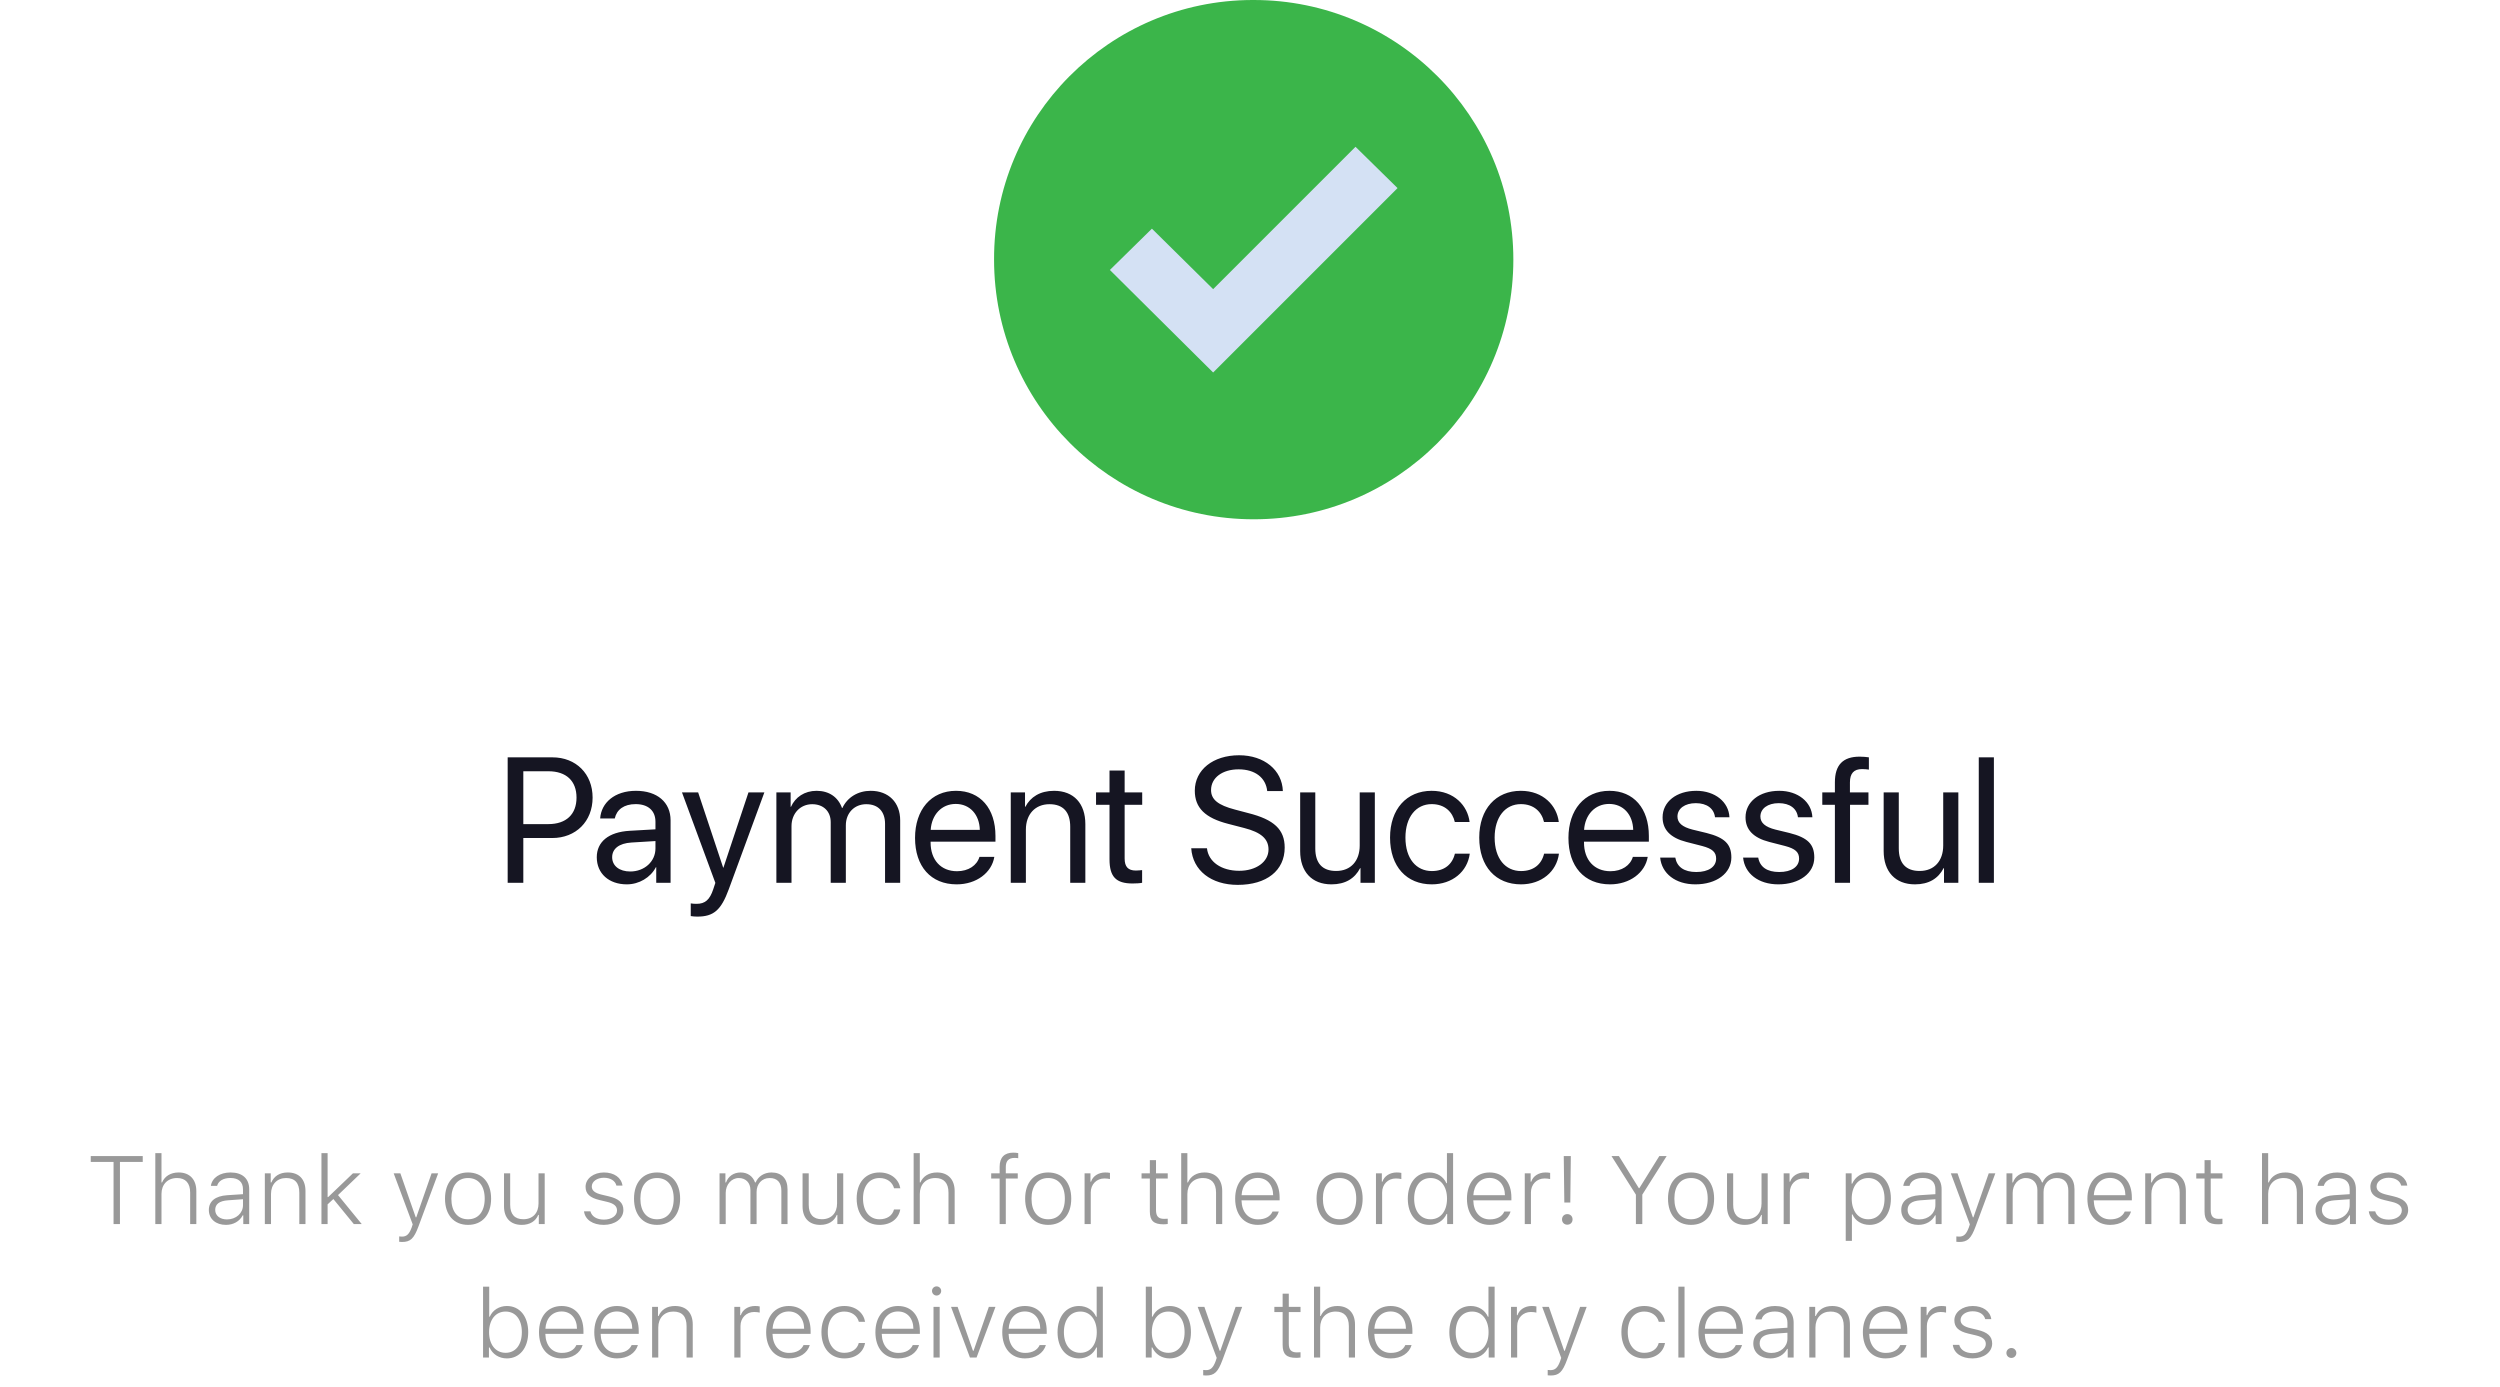 <svg width="337" height="187" viewBox="0 0 337 187" fill="none" xmlns="http://www.w3.org/2000/svg">
<path d="M169 0C188.33 0 204 15.67 204 35C204 54.33 188.33 70 169 70C149.67 70 134 54.33 134 35C133.945 15.725 149.526 0.055 168.801 0C168.867 -4.75796e-05 168.934 -4.75796e-05 169 0Z" fill="#3BB54A"/>
<path d="M188.389 25.355L163.531 50.213L149.611 36.392L155.278 30.824L163.531 38.977L182.722 19.787L188.389 25.355Z" fill="#D4E1F4"/>
<path d="M68.434 102.09V119H70.543V112.965H74.445C77.621 112.965 79.883 110.727 79.883 107.516C79.883 104.316 77.644 102.09 74.469 102.09H68.434ZM70.543 103.965H73.918C76.344 103.965 77.715 105.277 77.715 107.516C77.715 109.766 76.332 111.09 73.918 111.09H70.543V103.965ZM84.957 117.477C83.492 117.477 82.519 116.715 82.519 115.555C82.519 114.406 83.457 113.68 85.098 113.574L88.356 113.375V114.371C88.356 116.129 86.879 117.477 84.957 117.477ZM84.5 119.211C86.141 119.211 87.688 118.297 88.414 116.902H88.461V119H90.394V110.574C90.394 108.148 88.59 106.602 85.731 106.602C82.848 106.602 81.043 108.219 80.902 110.328H82.871C83.129 109.133 84.113 108.395 85.684 108.395C87.371 108.395 88.356 109.285 88.356 110.773V111.793L84.863 111.992C82.051 112.156 80.445 113.469 80.445 115.555C80.445 117.746 82.074 119.211 84.5 119.211ZM93.992 123.559C96.195 123.559 97.203 122.703 98.246 119.855L103.039 106.812H100.895L97.519 116.961H97.484L94.109 106.812H91.93L96.43 119.012L96.148 119.867C95.68 121.285 95.047 121.836 93.91 121.836C93.652 121.836 93.336 121.824 93.113 121.777V123.488C93.336 123.535 93.746 123.559 93.992 123.559ZM104.656 119H106.695V111.359C106.695 109.672 107.867 108.406 109.484 108.406C110.996 108.406 111.98 109.367 111.98 110.832V119H114.02V111.254C114.02 109.602 115.156 108.406 116.773 108.406C118.379 108.406 119.305 109.391 119.305 111.055V119H121.344V110.586C121.344 108.172 119.785 106.602 117.371 106.602C115.66 106.602 114.23 107.469 113.551 108.922H113.504C112.977 107.445 111.746 106.602 110.082 106.602C108.441 106.602 107.199 107.469 106.625 108.758H106.578V106.812H104.656V119ZM128.832 108.371C130.754 108.371 132.031 109.824 132.078 111.863H125.457C125.586 109.836 126.922 108.371 128.832 108.371ZM132.031 115.508C131.691 116.656 130.555 117.441 129.008 117.441C126.816 117.441 125.445 115.906 125.445 113.574V113.457H134.188V112.684C134.188 108.992 132.16 106.602 128.867 106.602C125.504 106.602 123.348 109.168 123.348 112.953C123.348 116.785 125.469 119.211 128.961 119.211C131.621 119.211 133.684 117.641 134.035 115.508H132.031ZM136.25 119H138.289V111.828C138.289 109.766 139.543 108.406 141.465 108.406C143.34 108.406 144.266 109.484 144.266 111.453V119H146.305V111.09C146.305 108.324 144.758 106.602 142.086 106.602C140.199 106.602 138.898 107.445 138.219 108.758H138.172V106.812H136.25V119ZM149.562 103.871V106.812H147.746V108.488H149.562V115.836C149.562 118.18 150.43 119.094 152.668 119.094C153.148 119.094 153.711 119.059 153.957 119V117.289C153.816 117.312 153.348 117.348 153.113 117.348C152.07 117.348 151.602 116.844 151.602 115.73V108.488H153.969V106.812H151.602V103.871H149.562ZM160.578 114.348C160.777 117.336 163.262 119.281 166.848 119.281C170.738 119.281 173.176 117.348 173.176 114.254C173.176 111.828 171.758 110.48 168.254 109.602L166.484 109.133C164.188 108.535 163.25 107.773 163.25 106.496C163.25 104.844 164.773 103.707 166.965 103.707C169.168 103.707 170.633 104.82 170.82 106.637H172.93C172.836 103.801 170.398 101.809 167.035 101.809C163.52 101.809 161.059 103.777 161.059 106.59C161.059 108.887 162.441 110.258 165.559 111.055L167.727 111.617C170 112.203 170.996 113.082 170.996 114.512C170.996 116.176 169.332 117.383 167.047 117.383C164.633 117.383 162.898 116.176 162.699 114.348H160.578ZM185.328 106.812H183.289V113.973C183.289 116.047 182.094 117.406 180.113 117.406C178.227 117.406 177.301 116.34 177.301 114.359V106.812H175.262V114.723C175.262 117.488 176.82 119.211 179.48 119.211C181.355 119.211 182.621 118.426 183.348 117.02H183.395V119H185.328V106.812ZM198.102 110.809C197.844 108.617 196.027 106.602 192.98 106.602C189.617 106.602 187.379 109.062 187.379 112.906C187.379 116.832 189.629 119.211 193.004 119.211C195.77 119.211 197.809 117.5 198.125 115.074H196.121C195.77 116.539 194.68 117.418 193.016 117.418C190.906 117.418 189.453 115.742 189.453 112.906C189.453 110.141 190.883 108.395 192.992 108.395C194.785 108.395 195.816 109.484 196.109 110.809H198.102ZM210.125 110.809C209.867 108.617 208.051 106.602 205.004 106.602C201.641 106.602 199.402 109.062 199.402 112.906C199.402 116.832 201.652 119.211 205.027 119.211C207.793 119.211 209.832 117.5 210.148 115.074H208.145C207.793 116.539 206.703 117.418 205.039 117.418C202.93 117.418 201.477 115.742 201.477 112.906C201.477 110.141 202.906 108.395 205.016 108.395C206.809 108.395 207.84 109.484 208.133 110.809H210.125ZM216.91 108.371C218.832 108.371 220.109 109.824 220.156 111.863H213.535C213.664 109.836 215 108.371 216.91 108.371ZM220.109 115.508C219.77 116.656 218.633 117.441 217.086 117.441C214.895 117.441 213.523 115.906 213.523 113.574V113.457H222.266V112.684C222.266 108.992 220.238 106.602 216.945 106.602C213.582 106.602 211.426 109.168 211.426 112.953C211.426 116.785 213.547 119.211 217.039 119.211C219.699 119.211 221.762 117.641 222.113 115.508H220.109ZM224.117 110.176C224.117 111.84 225.172 112.941 227.316 113.492L229.461 114.043C230.832 114.406 231.336 114.875 231.336 115.742C231.336 116.844 230.316 117.547 228.664 117.547C227.012 117.547 226.051 116.867 225.828 115.602H223.789C224 117.758 225.863 119.211 228.535 119.211C231.383 119.211 233.387 117.711 233.387 115.59C233.387 113.797 232.496 112.906 230.035 112.285L228.148 111.828C226.766 111.477 226.121 110.914 226.121 110.07C226.121 109.004 227.105 108.266 228.594 108.266C230.094 108.266 231.043 108.992 231.184 110.164H233.129C233.035 108.102 231.184 106.602 228.664 106.602C225.98 106.602 224.117 108.09 224.117 110.176ZM235.297 110.176C235.297 111.84 236.352 112.941 238.496 113.492L240.641 114.043C242.012 114.406 242.516 114.875 242.516 115.742C242.516 116.844 241.496 117.547 239.844 117.547C238.191 117.547 237.23 116.867 237.008 115.602H234.969C235.18 117.758 237.043 119.211 239.715 119.211C242.562 119.211 244.566 117.711 244.566 115.59C244.566 113.797 243.676 112.906 241.215 112.285L239.328 111.828C237.945 111.477 237.301 110.914 237.301 110.07C237.301 109.004 238.285 108.266 239.773 108.266C241.273 108.266 242.223 108.992 242.363 110.164H244.309C244.215 108.102 242.363 106.602 239.844 106.602C237.16 106.602 235.297 108.09 235.297 110.176ZM247.344 119H249.383V108.488H251.867V106.812H249.371V105.465C249.371 104.258 249.898 103.672 251 103.672C251.34 103.672 251.68 103.707 251.926 103.742V102.09C251.633 102.043 251.141 101.996 250.684 101.996C248.434 101.996 247.344 103.109 247.344 105.453V106.812H245.645V108.488H247.344V119ZM263.984 106.812H261.945V113.973C261.945 116.047 260.75 117.406 258.77 117.406C256.883 117.406 255.957 116.34 255.957 114.359V106.812H253.918V114.723C253.918 117.488 255.477 119.211 258.137 119.211C260.012 119.211 261.277 118.426 262.004 117.02H262.051V119H263.984V106.812ZM266.738 119H268.777V102.09H266.738V119Z" fill="#151522"/>
<path d="M16.169 165V156.627H19.241V155.84H12.233V156.627H15.306V165H16.169ZM20.936 165H21.768V160.938C21.768 159.681 22.574 158.798 23.869 158.798C25.011 158.798 25.633 159.478 25.633 160.766V165H26.465V160.557C26.465 158.976 25.551 158.049 24.091 158.049C22.999 158.049 22.212 158.551 21.844 159.395H21.768V155.44H20.936V165ZM30.597 164.378C29.677 164.378 29.01 163.883 29.01 163.096C29.01 162.315 29.569 161.883 30.73 161.801L32.755 161.655V162.455C32.755 163.54 31.822 164.378 30.597 164.378ZM30.457 165.114C31.46 165.114 32.298 164.638 32.717 163.826H32.794V165H33.593V160.309C33.593 158.887 32.685 158.049 31.08 158.049C29.645 158.049 28.585 158.767 28.426 159.852H29.27C29.436 159.192 30.115 158.792 31.054 158.792C32.165 158.792 32.755 159.338 32.755 160.315V160.976L30.616 161.115C29.036 161.223 28.153 161.915 28.153 163.108C28.153 164.333 29.118 165.114 30.457 165.114ZM35.701 165H36.532V160.938C36.532 159.649 37.357 158.798 38.563 158.798C39.751 158.798 40.347 159.465 40.347 160.766V165H41.179V160.557C41.179 158.963 40.309 158.049 38.786 158.049C37.694 158.049 36.938 158.551 36.577 159.395H36.494V158.164H35.701V165ZM44.238 161.363H44.162V155.44H43.331V165H44.162V162.347L44.937 161.629L47.691 165H48.758L45.565 161.096L48.618 158.164H47.577L44.238 161.363ZM54.198 167.418C55.315 167.418 55.797 166.974 56.407 165.33L59.066 158.164H58.178L56.115 164.092H56.039L53.969 158.164H53.068L55.632 165.044L55.493 165.47C55.156 166.377 54.813 166.695 54.185 166.695C54.084 166.695 53.906 166.688 53.81 166.669V167.393C53.919 167.406 54.096 167.418 54.198 167.418ZM63.091 165.114C65.001 165.114 66.201 163.762 66.201 161.579C66.201 159.395 65.001 158.049 63.091 158.049C61.18 158.049 59.987 159.395 59.987 161.579C59.987 163.762 61.18 165.114 63.091 165.114ZM63.091 164.359C61.682 164.359 60.844 163.312 60.844 161.579C60.844 159.846 61.682 158.798 63.091 158.798C64.5 158.798 65.338 159.846 65.338 161.579C65.338 163.312 64.5 164.359 63.091 164.359ZM73.425 158.164H72.593V162.226C72.593 163.521 71.819 164.353 70.543 164.353C69.369 164.353 68.772 163.673 68.772 162.397V158.164H67.94V162.607C67.94 164.175 68.804 165.114 70.327 165.114C71.419 165.114 72.212 164.619 72.555 163.769H72.631V165H73.425V158.164ZM78.935 159.973C78.935 160.938 79.531 161.458 80.801 161.763L81.835 162.01C82.749 162.226 83.175 162.575 83.175 163.172C83.175 163.889 82.419 164.403 81.416 164.403C80.426 164.403 79.772 163.972 79.588 163.286H78.725C78.865 164.41 79.899 165.114 81.391 165.114C82.883 165.114 84.032 164.289 84.032 163.108C84.032 162.118 83.391 161.585 82.07 161.268L81.131 161.045C80.217 160.83 79.772 160.506 79.772 159.941C79.772 159.255 80.502 158.76 81.397 158.76C82.305 158.76 82.94 159.179 83.092 159.82H83.911C83.759 158.735 82.781 158.049 81.404 158.049C80.026 158.049 78.935 158.875 78.935 159.973ZM88.57 165.114C90.481 165.114 91.681 163.762 91.681 161.579C91.681 159.395 90.481 158.049 88.57 158.049C86.66 158.049 85.466 159.395 85.466 161.579C85.466 163.762 86.66 165.114 88.57 165.114ZM88.57 164.359C87.161 164.359 86.323 163.312 86.323 161.579C86.323 159.846 87.161 158.798 88.57 158.798C89.98 158.798 90.817 159.846 90.817 161.579C90.817 163.312 89.98 164.359 88.57 164.359ZM96.994 165H97.825V160.804C97.825 159.687 98.593 158.798 99.584 158.798C100.529 158.798 101.158 159.439 101.158 160.423V165H101.989V160.665C101.989 159.604 102.694 158.798 103.748 158.798C104.776 158.798 105.328 159.395 105.328 160.512V165H106.16V160.322C106.16 158.875 105.366 158.049 103.995 158.049C103.011 158.049 102.211 158.576 101.862 159.395H101.78C101.488 158.576 100.802 158.049 99.844 158.049C98.898 158.049 98.168 158.557 97.87 159.395H97.787V158.164H96.994V165ZM113.669 158.164H112.837V162.226C112.837 163.521 112.063 164.353 110.787 164.353C109.613 164.353 109.016 163.673 109.016 162.397V158.164H108.185V162.607C108.185 164.175 109.048 165.114 110.571 165.114C111.663 165.114 112.457 164.619 112.799 163.769H112.875V165H113.669V158.164ZM121.362 160.176C121.159 158.982 120.125 158.049 118.557 158.049C116.671 158.049 115.478 159.42 115.478 161.56C115.478 163.73 116.678 165.114 118.563 165.114C120.125 165.114 121.146 164.257 121.356 163.032H120.512C120.302 163.87 119.566 164.359 118.557 164.359C117.205 164.359 116.335 163.267 116.335 161.56C116.335 159.871 117.198 158.798 118.557 158.798C119.604 158.798 120.309 159.389 120.518 160.176H121.362ZM123.159 165H123.99V160.938C123.99 159.681 124.796 158.798 126.091 158.798C127.234 158.798 127.856 159.478 127.856 160.766V165H128.688V160.557C128.688 158.976 127.773 158.049 126.313 158.049C125.222 158.049 124.435 158.551 124.066 159.395H123.99V155.44H123.159V165ZM134.75 165H135.581V158.868H137.193V158.164H135.581V157.307C135.581 156.513 135.956 156.088 136.743 156.088C136.939 156.088 137.124 156.101 137.257 156.126V155.44C137.047 155.396 136.838 155.377 136.584 155.377C135.397 155.377 134.75 156.018 134.75 157.288V158.164H133.613V158.868H134.75V165ZM141.294 165.114C143.205 165.114 144.404 163.762 144.404 161.579C144.404 159.395 143.205 158.049 141.294 158.049C139.383 158.049 138.19 159.395 138.19 161.579C138.19 163.762 139.383 165.114 141.294 165.114ZM141.294 164.359C139.885 164.359 139.047 163.312 139.047 161.579C139.047 159.846 139.885 158.798 141.294 158.798C142.703 158.798 143.541 159.846 143.541 161.579C143.541 163.312 142.703 164.359 141.294 164.359ZM146.201 165H147.032V160.734C147.032 159.655 147.819 158.855 148.879 158.855C149.127 158.855 149.47 158.894 149.622 158.938V158.106C149.438 158.062 149.209 158.049 148.981 158.049C148.073 158.049 147.305 158.544 147.077 159.287H146.994V158.164H146.201V165ZM154.999 156.386V158.164H153.881V158.868H154.999V163.299C154.999 164.543 155.519 165.038 156.827 165.038C156.973 165.038 157.265 165.019 157.411 164.994V164.283C157.271 164.295 157.049 164.302 156.916 164.302C156.147 164.302 155.83 163.946 155.83 163.108V158.868H157.411V158.164H155.83V156.386H154.999ZM159.226 165H160.058V160.938C160.058 159.681 160.864 158.798 162.159 158.798C163.301 158.798 163.923 159.478 163.923 160.766V165H164.755V160.557C164.755 158.976 163.841 158.049 162.381 158.049C161.289 158.049 160.502 158.551 160.134 159.395H160.058V155.44H159.226V165ZM169.547 158.786C170.785 158.786 171.604 159.706 171.623 161.115H167.364C167.44 159.706 168.303 158.786 169.547 158.786ZM171.541 163.312C171.249 163.984 170.55 164.372 169.579 164.372C168.259 164.372 167.402 163.381 167.357 161.839V161.801H172.493V161.433C172.493 159.344 171.375 158.049 169.554 158.049C167.694 158.049 166.5 159.439 166.5 161.585C166.5 163.743 167.681 165.114 169.56 165.114C170.995 165.114 172.048 164.422 172.385 163.312H171.541ZM180.573 165.114C182.484 165.114 183.684 163.762 183.684 161.579C183.684 159.395 182.484 158.049 180.573 158.049C178.663 158.049 177.469 159.395 177.469 161.579C177.469 163.762 178.663 165.114 180.573 165.114ZM180.573 164.359C179.164 164.359 178.326 163.312 178.326 161.579C178.326 159.846 179.164 158.798 180.573 158.798C181.982 158.798 182.82 159.846 182.82 161.579C182.82 163.312 181.982 164.359 180.573 164.359ZM185.48 165H186.312V160.734C186.312 159.655 187.099 158.855 188.159 158.855C188.406 158.855 188.749 158.894 188.901 158.938V158.106C188.717 158.062 188.489 158.049 188.26 158.049C187.353 158.049 186.584 158.544 186.356 159.287H186.273V158.164H185.48V165ZM192.666 165.114C193.713 165.114 194.595 164.549 195.001 163.635H195.078V165H195.877V155.44H195.046V159.497H194.97C194.583 158.602 193.707 158.049 192.666 158.049C190.933 158.049 189.771 159.465 189.771 161.585C189.771 163.705 190.92 165.114 192.666 165.114ZM192.843 158.798C194.183 158.798 195.059 159.903 195.059 161.579C195.059 163.267 194.189 164.359 192.843 164.359C191.491 164.359 190.628 163.28 190.628 161.579C190.628 159.884 191.491 158.798 192.843 158.798ZM200.791 158.786C202.028 158.786 202.847 159.706 202.866 161.115H198.607C198.683 159.706 199.546 158.786 200.791 158.786ZM202.784 163.312C202.492 163.984 201.793 164.372 200.822 164.372C199.502 164.372 198.645 163.381 198.601 161.839V161.801H203.736V161.433C203.736 159.344 202.619 158.049 200.797 158.049C198.937 158.049 197.744 159.439 197.744 161.585C197.744 163.743 198.924 165.114 200.803 165.114C202.238 165.114 203.292 164.422 203.628 163.312H202.784ZM205.539 165H206.37V160.734C206.37 159.655 207.157 158.855 208.217 158.855C208.465 158.855 208.808 158.894 208.96 158.938V158.106C208.776 158.062 208.547 158.049 208.319 158.049C207.411 158.049 206.643 158.544 206.415 159.287H206.332V158.164H205.539V165ZM210.794 155.834L210.871 162.099H211.677L211.747 155.834H210.794ZM211.271 165.089C211.689 165.089 211.981 164.791 211.981 164.378C211.981 163.959 211.689 163.661 211.271 163.661C210.858 163.661 210.56 163.959 210.56 164.378C210.56 164.791 210.858 165.089 211.271 165.089ZM221.382 165V161.039L224.664 155.84H223.674L220.989 160.157H220.913L218.228 155.84H217.231L220.519 161.039V165H221.382ZM227.952 165.114C229.863 165.114 231.062 163.762 231.062 161.579C231.062 159.395 229.863 158.049 227.952 158.049C226.042 158.049 224.848 159.395 224.848 161.579C224.848 163.762 226.042 165.114 227.952 165.114ZM227.952 164.359C226.543 164.359 225.705 163.312 225.705 161.579C225.705 159.846 226.543 158.798 227.952 158.798C229.361 158.798 230.199 159.846 230.199 161.579C230.199 163.312 229.361 164.359 227.952 164.359ZM238.286 158.164H237.455V162.226C237.455 163.521 236.68 164.353 235.404 164.353C234.23 164.353 233.633 163.673 233.633 162.397V158.164H232.802V162.607C232.802 164.175 233.665 165.114 235.188 165.114C236.28 165.114 237.074 164.619 237.417 163.769H237.493V165H238.286V158.164ZM240.438 165H241.27V160.734C241.27 159.655 242.057 158.855 243.117 158.855C243.364 158.855 243.707 158.894 243.859 158.938V158.106C243.675 158.062 243.447 158.049 243.218 158.049C242.311 158.049 241.542 158.544 241.314 159.287H241.231V158.164H240.438V165ZM252.016 158.049C250.975 158.049 250.093 158.627 249.674 159.56H249.598V158.164H248.804V167.266H249.636V163.699H249.712C250.093 164.581 250.956 165.114 252.016 165.114C253.743 165.114 254.892 163.705 254.892 161.579C254.892 159.452 253.749 158.049 252.016 158.049ZM251.832 164.359C250.499 164.359 249.61 163.254 249.61 161.579C249.61 159.903 250.499 158.798 251.838 158.798C253.184 158.798 254.035 159.877 254.035 161.585C254.035 163.286 253.184 164.359 251.832 164.359ZM258.732 164.378C257.812 164.378 257.145 163.883 257.145 163.096C257.145 162.315 257.704 161.883 258.865 161.801L260.89 161.655V162.455C260.89 163.54 259.957 164.378 258.732 164.378ZM258.592 165.114C259.595 165.114 260.433 164.638 260.852 163.826H260.928V165H261.728V160.309C261.728 158.887 260.82 158.049 259.214 158.049C257.78 158.049 256.72 158.767 256.561 159.852H257.405C257.57 159.192 258.25 158.792 259.189 158.792C260.3 158.792 260.89 159.338 260.89 160.315V160.976L258.751 161.115C257.17 161.223 256.288 161.915 256.288 163.108C256.288 164.333 257.253 165.114 258.592 165.114ZM264.102 167.418C265.219 167.418 265.702 166.974 266.311 165.33L268.971 158.164H268.082L266.019 164.092H265.943L263.874 158.164H262.972L265.537 165.044L265.397 165.47C265.061 166.377 264.718 166.695 264.089 166.695C263.988 166.695 263.81 166.688 263.715 166.669V167.393C263.823 167.406 264 167.418 264.102 167.418ZM270.475 165H271.307V160.804C271.307 159.687 272.075 158.798 273.065 158.798C274.011 158.798 274.639 159.439 274.639 160.423V165H275.471V160.665C275.471 159.604 276.175 158.798 277.229 158.798C278.257 158.798 278.81 159.395 278.81 160.512V165H279.641V160.322C279.641 158.875 278.848 158.049 277.477 158.049C276.493 158.049 275.693 158.576 275.344 159.395H275.261C274.969 158.576 274.284 158.049 273.325 158.049C272.379 158.049 271.649 158.557 271.351 159.395H271.269V158.164H270.475V165ZM284.427 158.786C285.665 158.786 286.484 159.706 286.503 161.115H282.244C282.32 159.706 283.183 158.786 284.427 158.786ZM286.42 163.312C286.128 163.984 285.43 164.372 284.459 164.372C283.139 164.372 282.282 163.381 282.237 161.839V161.801H287.373V161.433C287.373 159.344 286.255 158.049 284.434 158.049C282.574 158.049 281.38 159.439 281.38 161.585C281.38 163.743 282.561 165.114 284.44 165.114C285.875 165.114 286.928 164.422 287.265 163.312H286.42ZM289.175 165H290.007V160.938C290.007 159.649 290.832 158.798 292.038 158.798C293.225 158.798 293.822 159.465 293.822 160.766V165H294.653V160.557C294.653 158.963 293.784 158.049 292.26 158.049C291.168 158.049 290.413 158.551 290.051 159.395H289.969V158.164H289.175V165ZM297.173 156.386V158.164H296.056V158.868H297.173V163.299C297.173 164.543 297.694 165.038 299.001 165.038C299.147 165.038 299.439 165.019 299.585 164.994V164.283C299.446 164.295 299.224 164.302 299.09 164.302C298.322 164.302 298.005 163.946 298.005 163.108V158.868H299.585V158.164H298.005V156.386H297.173ZM304.917 165H305.749V160.938C305.749 159.681 306.555 158.798 307.85 158.798C308.993 158.798 309.615 159.478 309.615 160.766V165H310.446V160.557C310.446 158.976 309.532 158.049 308.072 158.049C306.98 158.049 306.193 158.551 305.825 159.395H305.749V155.44H304.917V165ZM314.579 164.378C313.658 164.378 312.992 163.883 312.992 163.096C312.992 162.315 313.55 161.883 314.712 161.801L316.737 161.655V162.455C316.737 163.54 315.804 164.378 314.579 164.378ZM314.439 165.114C315.442 165.114 316.28 164.638 316.699 163.826H316.775V165H317.575V160.309C317.575 158.887 316.667 158.049 315.061 158.049C313.626 158.049 312.566 158.767 312.408 159.852H313.252C313.417 159.192 314.096 158.792 315.036 158.792C316.146 158.792 316.737 159.338 316.737 160.315V160.976L314.598 161.115C313.017 161.223 312.135 161.915 312.135 163.108C312.135 164.333 313.1 165.114 314.439 165.114ZM319.523 159.973C319.523 160.938 320.12 161.458 321.39 161.763L322.424 162.01C323.338 162.226 323.764 162.575 323.764 163.172C323.764 163.889 323.008 164.403 322.005 164.403C321.015 164.403 320.361 163.972 320.177 163.286H319.314C319.454 164.41 320.488 165.114 321.98 165.114C323.472 165.114 324.621 164.289 324.621 163.108C324.621 162.118 323.979 161.585 322.659 161.268L321.72 161.045C320.806 160.83 320.361 160.506 320.361 159.941C320.361 159.255 321.091 158.76 321.986 158.76C322.894 158.76 323.529 159.179 323.681 159.82H324.5C324.348 158.735 323.37 158.049 321.993 158.049C320.615 158.049 319.523 158.875 319.523 159.973ZM68.328 183.114C70.054 183.114 71.203 181.699 71.203 179.579C71.203 177.446 70.061 176.049 68.328 176.049C67.293 176.049 66.404 176.602 66.023 177.49H65.947V173.44H65.116V183H65.909V181.635H65.992C66.398 182.556 67.28 183.114 68.328 183.114ZM68.156 176.798C69.502 176.798 70.346 177.871 70.346 179.572C70.346 181.28 69.502 182.359 68.156 182.359C66.811 182.359 65.928 181.261 65.928 179.579C65.928 177.896 66.811 176.798 68.156 176.798ZM75.704 176.786C76.941 176.786 77.76 177.706 77.779 179.115H73.52C73.596 177.706 74.46 176.786 75.704 176.786ZM77.697 181.312C77.405 181.984 76.707 182.372 75.735 182.372C74.415 182.372 73.558 181.381 73.514 179.839V179.801H78.649V179.433C78.649 177.344 77.532 176.049 75.71 176.049C73.85 176.049 72.657 177.439 72.657 179.585C72.657 181.743 73.837 183.114 75.716 183.114C77.151 183.114 78.205 182.422 78.541 181.312H77.697ZM83.156 176.786C84.394 176.786 85.212 177.706 85.231 179.115H80.972C81.048 177.706 81.912 176.786 83.156 176.786ZM85.149 181.312C84.857 181.984 84.159 182.372 83.188 182.372C81.867 182.372 81.01 181.381 80.966 179.839V179.801H86.101V179.433C86.101 177.344 84.984 176.049 83.162 176.049C81.302 176.049 80.109 177.439 80.109 179.585C80.109 181.743 81.29 183.114 83.168 183.114C84.603 183.114 85.657 182.422 85.993 181.312H85.149ZM87.904 183H88.735V178.938C88.735 177.649 89.561 176.798 90.767 176.798C91.954 176.798 92.55 177.465 92.55 178.766V183H93.382V178.557C93.382 176.963 92.512 176.049 90.989 176.049C89.897 176.049 89.142 176.551 88.78 177.395H88.697V176.164H87.904V183ZM98.987 183H99.818V178.734C99.818 177.655 100.605 176.855 101.666 176.855C101.913 176.855 102.256 176.894 102.408 176.938V176.106C102.224 176.062 101.996 176.049 101.767 176.049C100.859 176.049 100.091 176.544 99.863 177.287H99.78V176.164H98.987V183ZM106.325 176.786C107.562 176.786 108.381 177.706 108.4 179.115H104.141C104.217 177.706 105.081 176.786 106.325 176.786ZM108.318 181.312C108.026 181.984 107.328 182.372 106.356 182.372C105.036 182.372 104.179 181.381 104.135 179.839V179.801H109.27V179.433C109.27 177.344 108.153 176.049 106.331 176.049C104.471 176.049 103.278 177.439 103.278 179.585C103.278 181.743 104.458 183.114 106.337 183.114C107.772 183.114 108.826 182.422 109.162 181.312H108.318ZM116.614 178.176C116.411 176.982 115.376 176.049 113.809 176.049C111.923 176.049 110.73 177.42 110.73 179.56C110.73 181.73 111.93 183.114 113.815 183.114C115.376 183.114 116.398 182.257 116.608 181.032H115.764C115.554 181.87 114.818 182.359 113.809 182.359C112.457 182.359 111.587 181.267 111.587 179.56C111.587 177.871 112.45 176.798 113.809 176.798C114.856 176.798 115.561 177.389 115.77 178.176H116.614ZM121.051 176.786C122.289 176.786 123.108 177.706 123.127 179.115H118.868C118.944 177.706 119.807 176.786 121.051 176.786ZM123.044 181.312C122.752 181.984 122.054 182.372 121.083 182.372C119.763 182.372 118.906 181.381 118.861 179.839V179.801H123.997V179.433C123.997 177.344 122.879 176.049 121.058 176.049C119.198 176.049 118.004 177.439 118.004 179.585C118.004 181.743 119.185 183.114 121.064 183.114C122.499 183.114 123.552 182.422 123.889 181.312H123.044ZM125.837 183H126.669V176.164H125.837V183ZM126.25 174.64C126.593 174.64 126.872 174.361 126.872 174.018C126.872 173.682 126.593 173.402 126.25 173.402C125.914 173.402 125.634 173.682 125.634 174.018C125.634 174.361 125.914 174.64 126.25 174.64ZM134.191 176.164H133.296L131.233 182.092H131.157L129.087 176.164H128.199L130.75 183H131.639L134.191 176.164ZM138.152 176.786C139.39 176.786 140.208 177.706 140.228 179.115H135.968C136.044 177.706 136.908 176.786 138.152 176.786ZM140.145 181.312C139.853 181.984 139.155 182.372 138.184 182.372C136.863 182.372 136.006 181.381 135.962 179.839V179.801H141.097V179.433C141.097 177.344 139.98 176.049 138.158 176.049C136.298 176.049 135.105 177.439 135.105 179.585C135.105 181.743 136.286 183.114 138.165 183.114C139.599 183.114 140.653 182.422 140.989 181.312H140.145ZM145.452 183.114C146.499 183.114 147.381 182.549 147.788 181.635H147.864V183H148.664V173.44H147.832V177.497H147.756C147.369 176.602 146.493 176.049 145.452 176.049C143.719 176.049 142.557 177.465 142.557 179.585C142.557 181.705 143.706 183.114 145.452 183.114ZM145.629 176.798C146.969 176.798 147.845 177.903 147.845 179.579C147.845 181.267 146.975 182.359 145.629 182.359C144.277 182.359 143.414 181.28 143.414 179.579C143.414 177.884 144.277 176.798 145.629 176.798ZM157.665 183.114C159.391 183.114 160.54 181.699 160.54 179.579C160.54 177.446 159.397 176.049 157.665 176.049C156.63 176.049 155.741 176.602 155.36 177.49H155.284V173.44H154.453V183H155.246V181.635H155.329C155.735 182.556 156.617 183.114 157.665 183.114ZM157.493 176.798C158.839 176.798 159.683 177.871 159.683 179.572C159.683 181.28 158.839 182.359 157.493 182.359C156.147 182.359 155.265 181.261 155.265 179.579C155.265 177.896 156.147 176.798 157.493 176.798ZM162.578 185.418C163.695 185.418 164.177 184.974 164.787 183.33L167.446 176.164H166.558L164.495 182.092H164.418L162.349 176.164H161.448L164.012 183.044L163.873 183.47C163.536 184.377 163.193 184.695 162.565 184.695C162.463 184.695 162.286 184.688 162.19 184.669V185.393C162.298 185.406 162.476 185.418 162.578 185.418ZM172.899 174.386V176.164H171.782V176.868H172.899V181.299C172.899 182.543 173.419 183.038 174.727 183.038C174.873 183.038 175.165 183.019 175.311 182.994V182.283C175.171 182.295 174.949 182.302 174.816 182.302C174.048 182.302 173.73 181.946 173.73 181.108V176.868H175.311V176.164H173.73V174.386H172.899ZM177.126 183H177.958V178.938C177.958 177.681 178.764 176.798 180.059 176.798C181.202 176.798 181.824 177.478 181.824 178.766V183H182.655V178.557C182.655 176.976 181.741 176.049 180.281 176.049C179.189 176.049 178.402 176.551 178.034 177.395H177.958V173.44H177.126V183ZM187.448 176.786C188.686 176.786 189.504 177.706 189.523 179.115H185.264C185.34 177.706 186.204 176.786 187.448 176.786ZM189.441 181.312C189.149 181.984 188.451 182.372 187.479 182.372C186.159 182.372 185.302 181.381 185.258 179.839V179.801H190.393V179.433C190.393 177.344 189.276 176.049 187.454 176.049C185.594 176.049 184.401 177.439 184.401 179.585C184.401 181.743 185.582 183.114 187.46 183.114C188.895 183.114 189.949 182.422 190.285 181.312H189.441ZM198.264 183.114C199.312 183.114 200.194 182.549 200.6 181.635H200.676V183H201.476V173.44H200.645V177.497H200.568C200.181 176.602 199.305 176.049 198.264 176.049C196.531 176.049 195.37 177.465 195.37 179.585C195.37 181.705 196.519 183.114 198.264 183.114ZM198.442 176.798C199.781 176.798 200.657 177.903 200.657 179.579C200.657 181.267 199.788 182.359 198.442 182.359C197.09 182.359 196.227 181.28 196.227 179.579C196.227 177.884 197.09 176.798 198.442 176.798ZM203.685 183H204.517V178.734C204.517 177.655 205.304 176.855 206.364 176.855C206.611 176.855 206.954 176.894 207.106 176.938V176.106C206.922 176.062 206.694 176.049 206.465 176.049C205.558 176.049 204.79 176.544 204.561 177.287H204.479V176.164H203.685V183ZM209.017 185.418C210.134 185.418 210.617 184.974 211.226 183.33L213.886 176.164H212.997L210.934 182.092H210.858L208.789 176.164H207.887L210.452 183.044L210.312 183.47C209.976 184.377 209.633 184.695 209.004 184.695C208.903 184.695 208.725 184.688 208.63 184.669V185.393C208.738 185.406 208.916 185.418 209.017 185.418ZM224.448 178.176C224.245 176.982 223.21 176.049 221.643 176.049C219.757 176.049 218.564 177.42 218.564 179.56C218.564 181.73 219.764 183.114 221.649 183.114C223.21 183.114 224.232 182.257 224.442 181.032H223.598C223.388 181.87 222.652 182.359 221.643 182.359C220.291 182.359 219.421 181.267 219.421 179.56C219.421 177.871 220.284 176.798 221.643 176.798C222.69 176.798 223.395 177.389 223.604 178.176H224.448ZM226.245 183H227.076V173.44H226.245V183ZM231.996 176.786C233.233 176.786 234.052 177.706 234.071 179.115H229.812C229.888 177.706 230.751 176.786 231.996 176.786ZM233.989 181.312C233.697 181.984 232.999 182.372 232.027 182.372C230.707 182.372 229.85 181.381 229.806 179.839V179.801H234.941V179.433C234.941 177.344 233.824 176.049 232.002 176.049C230.142 176.049 228.949 177.439 228.949 179.585C228.949 181.743 230.129 183.114 232.008 183.114C233.443 183.114 234.497 182.422 234.833 181.312H233.989ZM238.788 182.378C237.867 182.378 237.201 181.883 237.201 181.096C237.201 180.315 237.759 179.883 238.921 179.801L240.946 179.655V180.455C240.946 181.54 240.013 182.378 238.788 182.378ZM238.648 183.114C239.651 183.114 240.489 182.638 240.908 181.826H240.984V183H241.784V178.309C241.784 176.887 240.876 176.049 239.27 176.049C237.835 176.049 236.775 176.767 236.617 177.852H237.461C237.626 177.192 238.305 176.792 239.245 176.792C240.355 176.792 240.946 177.338 240.946 178.315V178.976L238.807 179.115C237.226 179.223 236.344 179.915 236.344 181.108C236.344 182.333 237.309 183.114 238.648 183.114ZM243.891 183H244.723V178.938C244.723 177.649 245.548 176.798 246.754 176.798C247.941 176.798 248.538 177.465 248.538 178.766V183H249.369V178.557C249.369 176.963 248.5 176.049 246.976 176.049C245.884 176.049 245.129 176.551 244.767 177.395H244.685V176.164H243.891V183ZM254.162 176.786C255.399 176.786 256.218 177.706 256.237 179.115H251.978C252.054 177.706 252.917 176.786 254.162 176.786ZM256.155 181.312C255.863 181.984 255.165 182.372 254.193 182.372C252.873 182.372 252.016 181.381 251.972 179.839V179.801H257.107V179.433C257.107 177.344 255.99 176.049 254.168 176.049C252.308 176.049 251.115 177.439 251.115 179.585C251.115 181.743 252.295 183.114 254.174 183.114C255.609 183.114 256.663 182.422 256.999 181.312H256.155ZM258.91 183H259.741V178.734C259.741 177.655 260.528 176.855 261.588 176.855C261.836 176.855 262.179 176.894 262.331 176.938V176.106C262.147 176.062 261.918 176.049 261.69 176.049C260.782 176.049 260.014 176.544 259.786 177.287H259.703V176.164H258.91V183ZM263.448 177.973C263.448 178.938 264.045 179.458 265.314 179.763L266.349 180.01C267.263 180.226 267.688 180.575 267.688 181.172C267.688 181.889 266.933 182.403 265.93 182.403C264.94 182.403 264.286 181.972 264.102 181.286H263.239C263.378 182.41 264.413 183.114 265.905 183.114C267.396 183.114 268.545 182.289 268.545 181.108C268.545 180.118 267.904 179.585 266.584 179.268L265.645 179.045C264.73 178.83 264.286 178.506 264.286 177.941C264.286 177.255 265.016 176.76 265.911 176.76C266.819 176.76 267.454 177.179 267.606 177.82H268.425C268.272 176.735 267.295 176.049 265.917 176.049C264.54 176.049 263.448 176.875 263.448 177.973ZM271.135 183.051C271.51 183.051 271.802 182.752 271.802 182.384C271.802 182.01 271.51 181.711 271.135 181.711C270.761 181.711 270.462 182.01 270.462 182.384C270.462 182.752 270.761 183.051 271.135 183.051Z" fill="#999999"/>
</svg>
